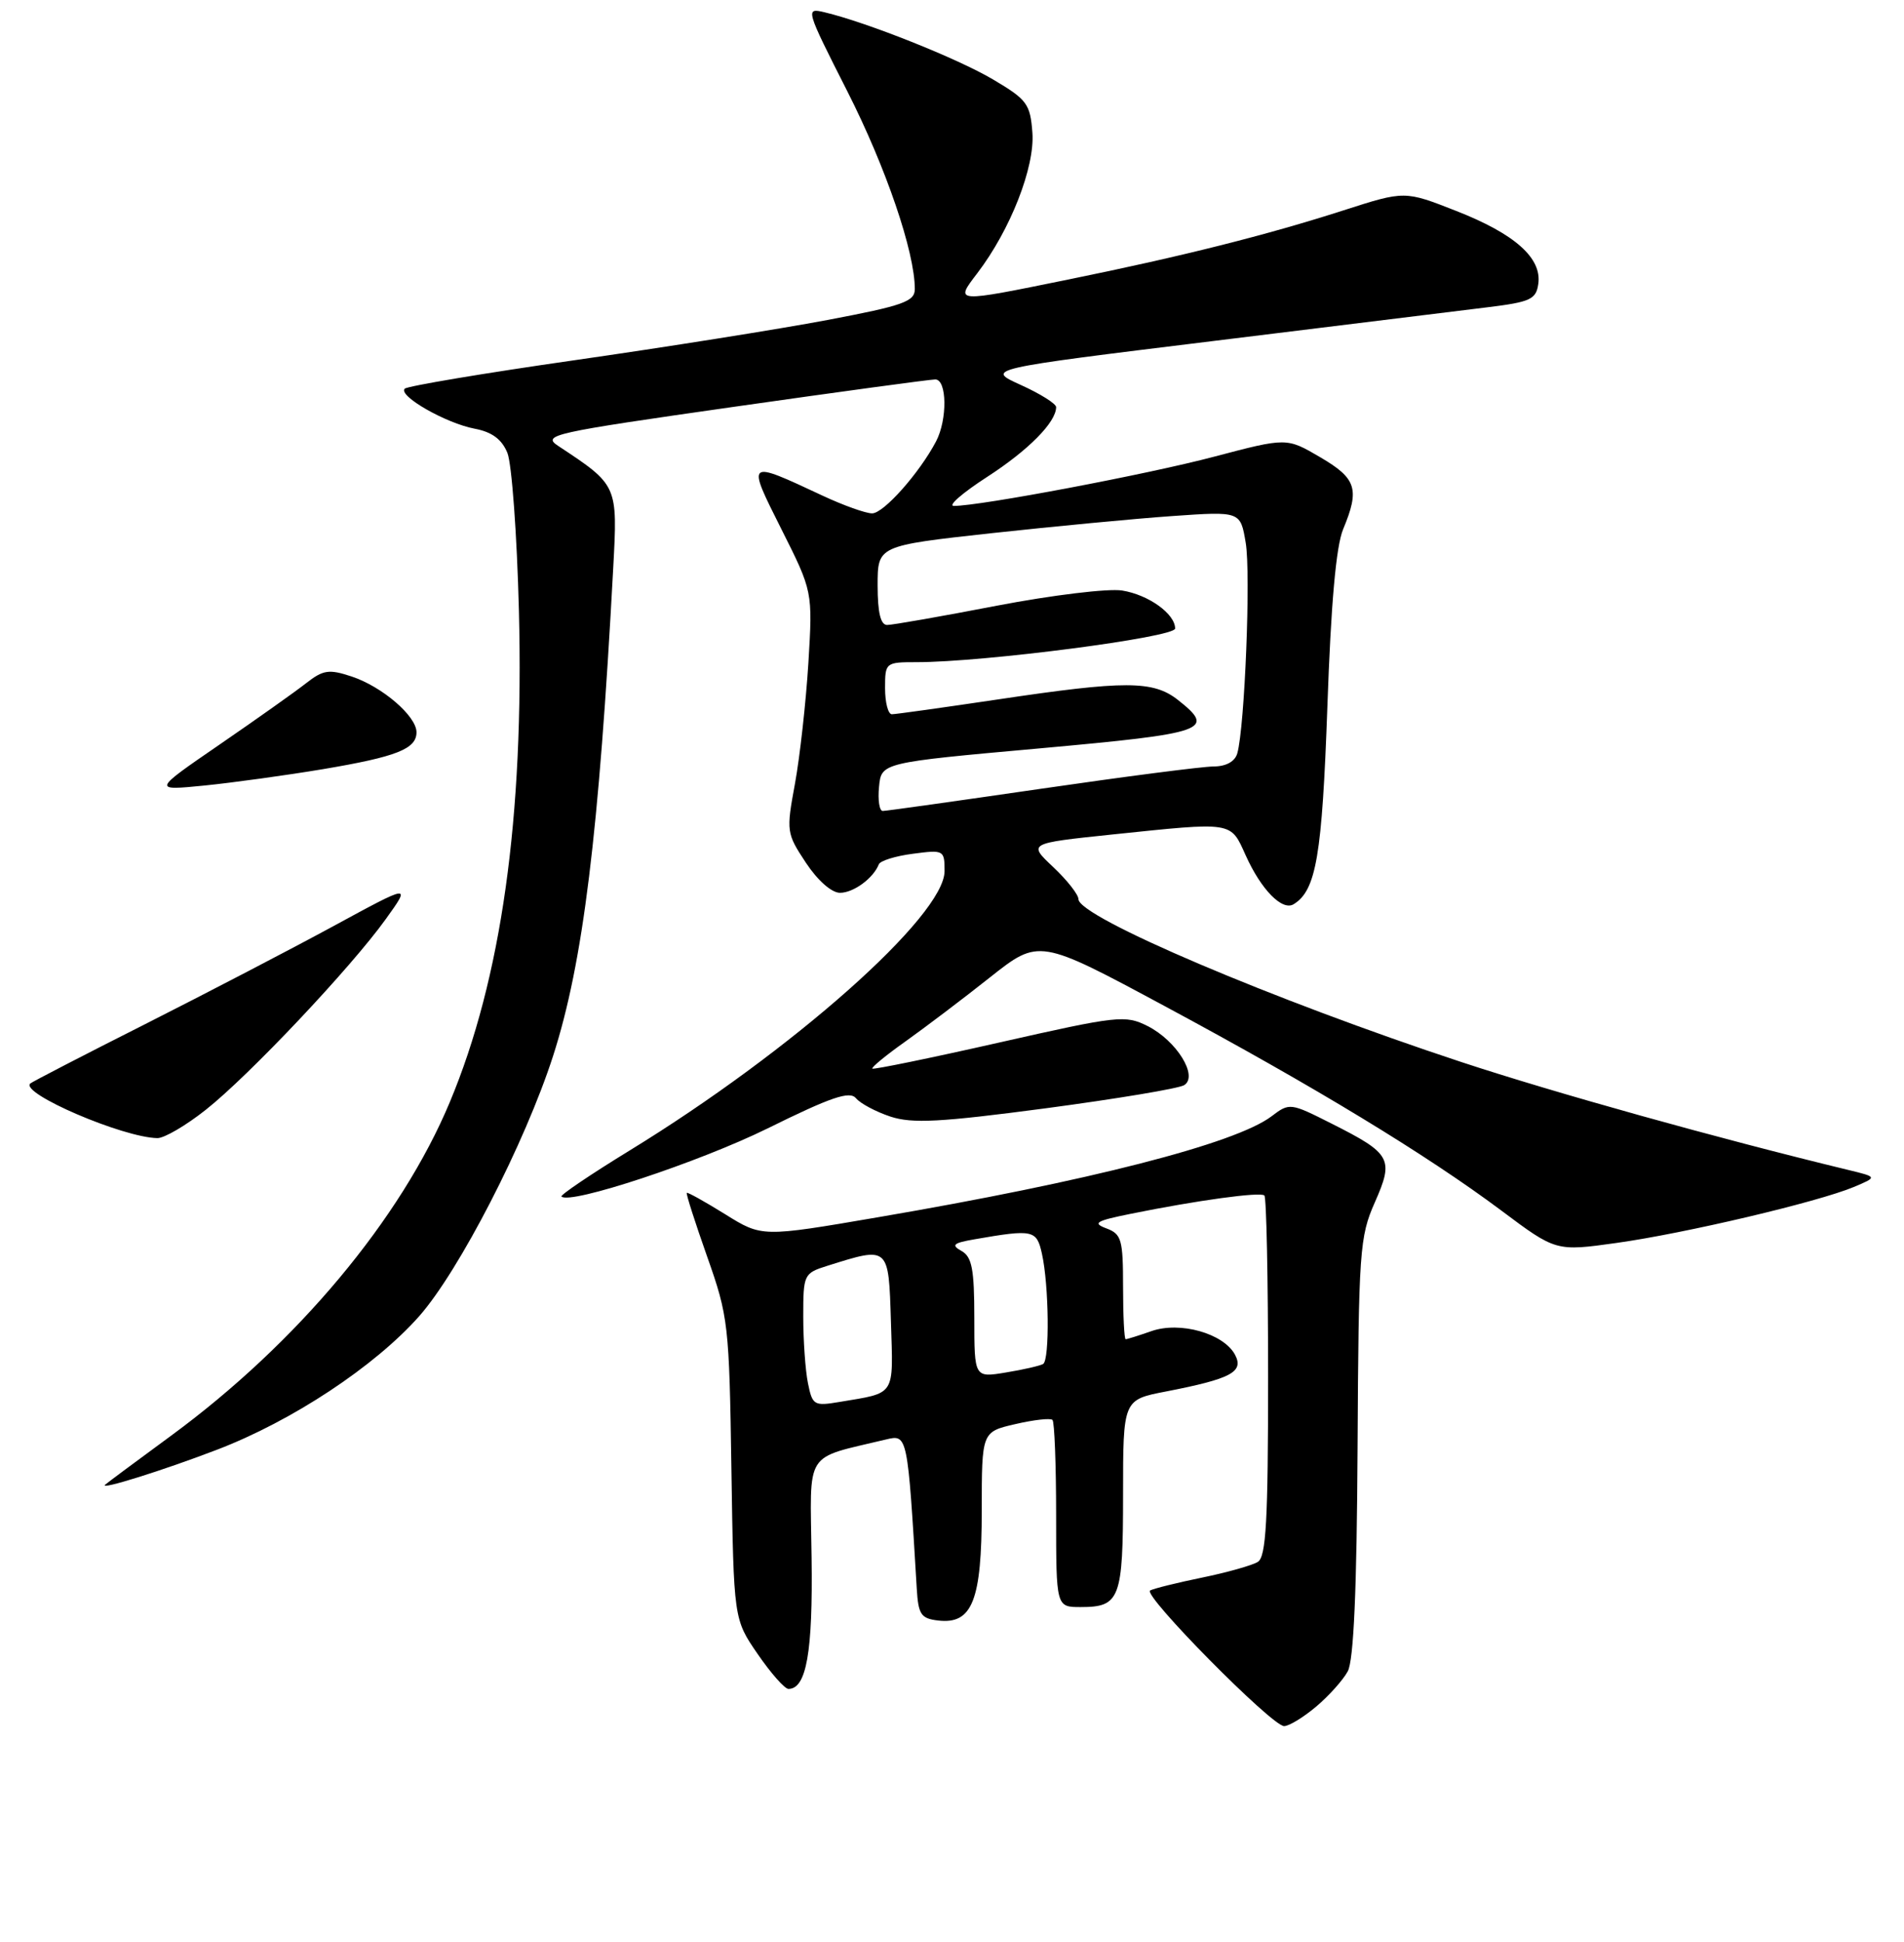 <?xml version="1.0" encoding="UTF-8" standalone="no"?>
<!DOCTYPE svg PUBLIC "-//W3C//DTD SVG 1.1//EN" "http://www.w3.org/Graphics/SVG/1.1/DTD/svg11.dtd" >
<svg xmlns="http://www.w3.org/2000/svg" xmlns:xlink="http://www.w3.org/1999/xlink" version="1.1" viewBox="0 0 256 261">
 <g >
 <path fill="currentColor"
d=" M 176.95 229.39 C 178.65 227.96 180.57 225.82 181.21 224.64 C 182.01 223.18 182.43 213.67 182.53 194.50 C 182.67 168.14 182.81 166.21 184.85 161.61 C 187.44 155.75 187.07 155.07 179.02 151.01 C 173.49 148.22 173.38 148.20 170.96 150.04 C 166.10 153.71 146.44 158.76 117.97 163.62 C 102.44 166.28 102.44 166.28 97.50 163.20 C 94.77 161.51 92.45 160.21 92.34 160.33 C 92.22 160.45 93.46 164.31 95.08 168.90 C 97.93 176.95 98.05 178.02 98.34 197.45 C 98.65 217.63 98.65 217.63 101.87 222.31 C 103.64 224.89 105.51 227.00 106.01 227.00 C 108.43 227.00 109.30 222.06 109.12 209.33 C 108.93 194.67 107.98 196.16 119.15 193.47 C 122.02 192.78 122.03 192.82 123.26 213.50 C 123.47 217.01 123.82 217.54 126.15 217.81 C 130.73 218.34 132.00 215.12 132.00 203.00 C 132.00 192.45 132.00 192.45 136.51 191.41 C 139.00 190.83 141.25 190.58 141.51 190.85 C 141.78 191.11 142.00 196.88 142.00 203.67 C 142.00 216.00 142.00 216.00 145.30 216.00 C 150.59 216.00 151.00 214.91 151.00 200.87 C 151.00 188.14 151.00 188.14 156.75 187.03 C 165.54 185.32 167.28 184.40 166.05 182.08 C 164.51 179.22 158.67 177.57 154.82 178.91 C 153.11 179.51 151.54 180.00 151.35 180.00 C 151.16 180.00 151.00 176.84 151.00 172.97 C 151.00 166.59 150.79 165.86 148.75 165.10 C 146.85 164.39 147.35 164.09 152.00 163.15 C 160.98 161.33 169.46 160.17 170.00 160.68 C 170.28 160.95 170.50 171.94 170.50 185.12 C 170.50 204.44 170.23 209.24 169.12 209.93 C 168.35 210.40 164.98 211.35 161.62 212.04 C 158.25 212.73 155.12 213.51 154.64 213.77 C 153.58 214.36 171.01 232.00 172.65 232.00 C 173.31 232.00 175.24 230.83 176.95 229.39 Z  M 29.21 194.84 C 39.31 190.97 50.38 183.65 56.35 176.92 C 61.73 170.83 70.60 153.61 74.37 141.91 C 78.40 129.39 80.53 112.11 82.45 76.34 C 83.05 65.19 83.07 65.23 75.06 59.94 C 72.83 58.47 74.19 58.17 98.60 54.69 C 112.84 52.66 125.06 51.00 125.75 51.00 C 127.33 51.00 127.40 56.38 125.86 59.32 C 123.62 63.58 118.81 69.00 117.26 69.00 C 116.40 69.00 113.40 67.93 110.60 66.62 C 100.30 61.81 100.36 61.76 105.08 71.16 C 109.27 79.50 109.27 79.50 108.69 89.11 C 108.36 94.40 107.55 101.69 106.89 105.31 C 105.70 111.75 105.74 112.00 108.35 115.95 C 109.93 118.34 111.81 120.00 112.94 120.00 C 114.76 120.00 117.43 118.04 118.16 116.17 C 118.35 115.69 120.41 115.05 122.75 114.75 C 126.90 114.20 127.00 114.26 127.00 117.08 C 127.00 123.09 106.52 141.25 84.63 154.65 C 79.41 157.85 75.30 160.63 75.49 160.82 C 76.62 161.95 93.95 156.22 103.20 151.67 C 111.76 147.44 114.25 146.60 115.09 147.61 C 115.68 148.32 117.77 149.43 119.73 150.08 C 122.66 151.04 126.41 150.84 140.62 148.96 C 150.14 147.69 158.51 146.30 159.22 145.85 C 161.15 144.64 158.19 139.87 154.30 137.91 C 151.30 136.40 150.32 136.51 134.36 140.12 C 125.13 142.21 117.45 143.78 117.29 143.63 C 117.13 143.47 119.14 141.82 121.75 139.97 C 124.36 138.11 129.47 134.25 133.10 131.37 C 139.70 126.15 139.70 126.15 156.60 135.23 C 176.72 146.04 191.81 155.20 201.85 162.70 C 209.20 168.20 209.20 168.20 217.35 167.06 C 226.58 165.77 244.45 161.55 249.25 159.54 C 252.44 158.20 252.44 158.20 248.47 157.24 C 230.95 153.00 209.05 146.89 196.50 142.75 C 171.22 134.41 145.00 123.26 145.00 120.85 C 145.00 120.24 143.48 118.30 141.61 116.54 C 138.22 113.35 138.22 113.35 149.47 112.17 C 165.94 110.46 165.41 110.37 167.49 114.97 C 169.57 119.59 172.41 122.48 173.94 121.53 C 176.97 119.67 177.76 115.00 178.47 95.00 C 178.95 81.13 179.64 73.41 180.59 71.13 C 182.84 65.73 182.39 64.31 177.50 61.45 C 173.00 58.81 173.00 58.81 163.25 61.38 C 154.21 63.77 131.81 68.00 128.25 68.00 C 127.39 68.00 129.40 66.25 132.71 64.11 C 138.28 60.51 142.00 56.75 142.00 54.72 C 142.00 54.26 139.86 52.92 137.25 51.74 C 132.50 49.59 132.50 49.59 163.00 45.85 C 179.78 43.79 196.43 41.74 200.00 41.30 C 205.78 40.59 206.54 40.24 206.83 38.15 C 207.32 34.68 203.68 31.44 195.79 28.35 C 188.87 25.63 188.87 25.63 180.68 28.26 C 170.30 31.60 158.96 34.45 143.73 37.55 C 128.22 40.71 128.35 40.72 131.41 36.71 C 135.85 30.89 139.15 22.47 138.81 17.84 C 138.52 13.96 138.10 13.39 133.50 10.67 C 128.75 7.86 116.55 3.00 110.86 1.65 C 108.26 1.03 108.31 1.20 113.93 12.28 C 119.13 22.53 123.00 33.87 123.00 38.85 C 123.00 40.53 121.44 41.08 111.25 43.01 C 104.79 44.23 89.50 46.66 77.29 48.41 C 65.07 50.16 54.78 51.89 54.42 52.24 C 53.48 53.19 59.95 56.89 63.82 57.62 C 66.15 58.06 67.47 59.04 68.22 60.87 C 68.81 62.32 69.51 71.86 69.77 82.09 C 70.47 109.87 67.41 131.57 60.48 148.13 C 53.91 163.84 39.97 180.51 23.00 192.97 C 18.32 196.40 14.33 199.37 14.13 199.56 C 13.32 200.33 21.96 197.62 29.21 194.84 Z  M 27.66 149.17 C 33.50 144.56 47.20 130.04 51.88 123.52 C 55.26 118.81 55.26 118.81 44.88 124.45 C 39.17 127.55 27.75 133.49 19.50 137.66 C 11.25 141.82 4.31 145.41 4.07 145.63 C 2.66 146.94 16.54 152.90 21.16 152.97 C 22.07 152.99 25.00 151.28 27.66 149.17 Z  M 43.43 103.38 C 53.34 101.71 56.00 100.66 56.00 98.42 C 56.00 96.25 51.39 92.29 47.29 90.93 C 44.21 89.91 43.46 90.03 41.14 91.84 C 39.69 92.98 34.45 96.69 29.50 100.09 C 20.50 106.27 20.50 106.27 27.50 105.58 C 31.35 105.19 38.52 104.20 43.43 103.38 Z  M 108.63 185.90 C 108.28 184.17 108.00 180.14 108.00 176.95 C 108.00 171.29 108.07 171.13 111.25 170.13 C 119.57 167.52 119.47 167.43 119.79 177.67 C 120.10 187.78 120.51 187.15 112.88 188.43 C 109.44 189.01 109.23 188.88 108.63 185.90 Z  M 131.00 177.14 C 131.00 170.57 130.68 168.92 129.28 168.14 C 127.85 167.34 128.15 167.07 131.03 166.57 C 138.91 165.20 139.38 165.30 140.09 168.50 C 141.04 172.74 141.15 182.80 140.25 183.33 C 139.84 183.57 137.59 184.09 135.25 184.47 C 131.00 185.18 131.00 185.18 131.00 177.14 Z  M 118.19 105.75 C 118.50 102.50 118.50 102.50 139.75 100.59 C 162.30 98.55 163.52 98.13 158.37 94.07 C 155.04 91.46 151.30 91.45 134.16 94.01 C 126.82 95.10 120.41 96.00 119.91 96.00 C 119.41 96.00 119.00 94.42 119.00 92.50 C 119.00 89.05 119.06 89.00 123.25 89.00 C 132.27 89.00 158.00 85.66 158.00 84.48 C 158.00 82.51 154.43 79.94 150.87 79.37 C 149.02 79.07 141.44 79.99 134.03 81.41 C 126.62 82.84 119.99 84.00 119.28 84.00 C 118.40 84.00 118.00 82.34 118.00 78.67 C 118.00 73.35 118.00 73.35 133.25 71.67 C 141.64 70.76 152.61 69.71 157.64 69.36 C 166.78 68.72 166.78 68.72 167.49 72.95 C 168.19 77.06 167.36 97.72 166.36 101.25 C 166.05 102.35 164.87 103.01 163.18 103.02 C 161.71 103.02 151.28 104.37 140.00 106.01 C 128.72 107.65 119.13 109.00 118.69 109.00 C 118.24 109.00 118.01 107.54 118.19 105.75 Z "/>
</g>
</svg>